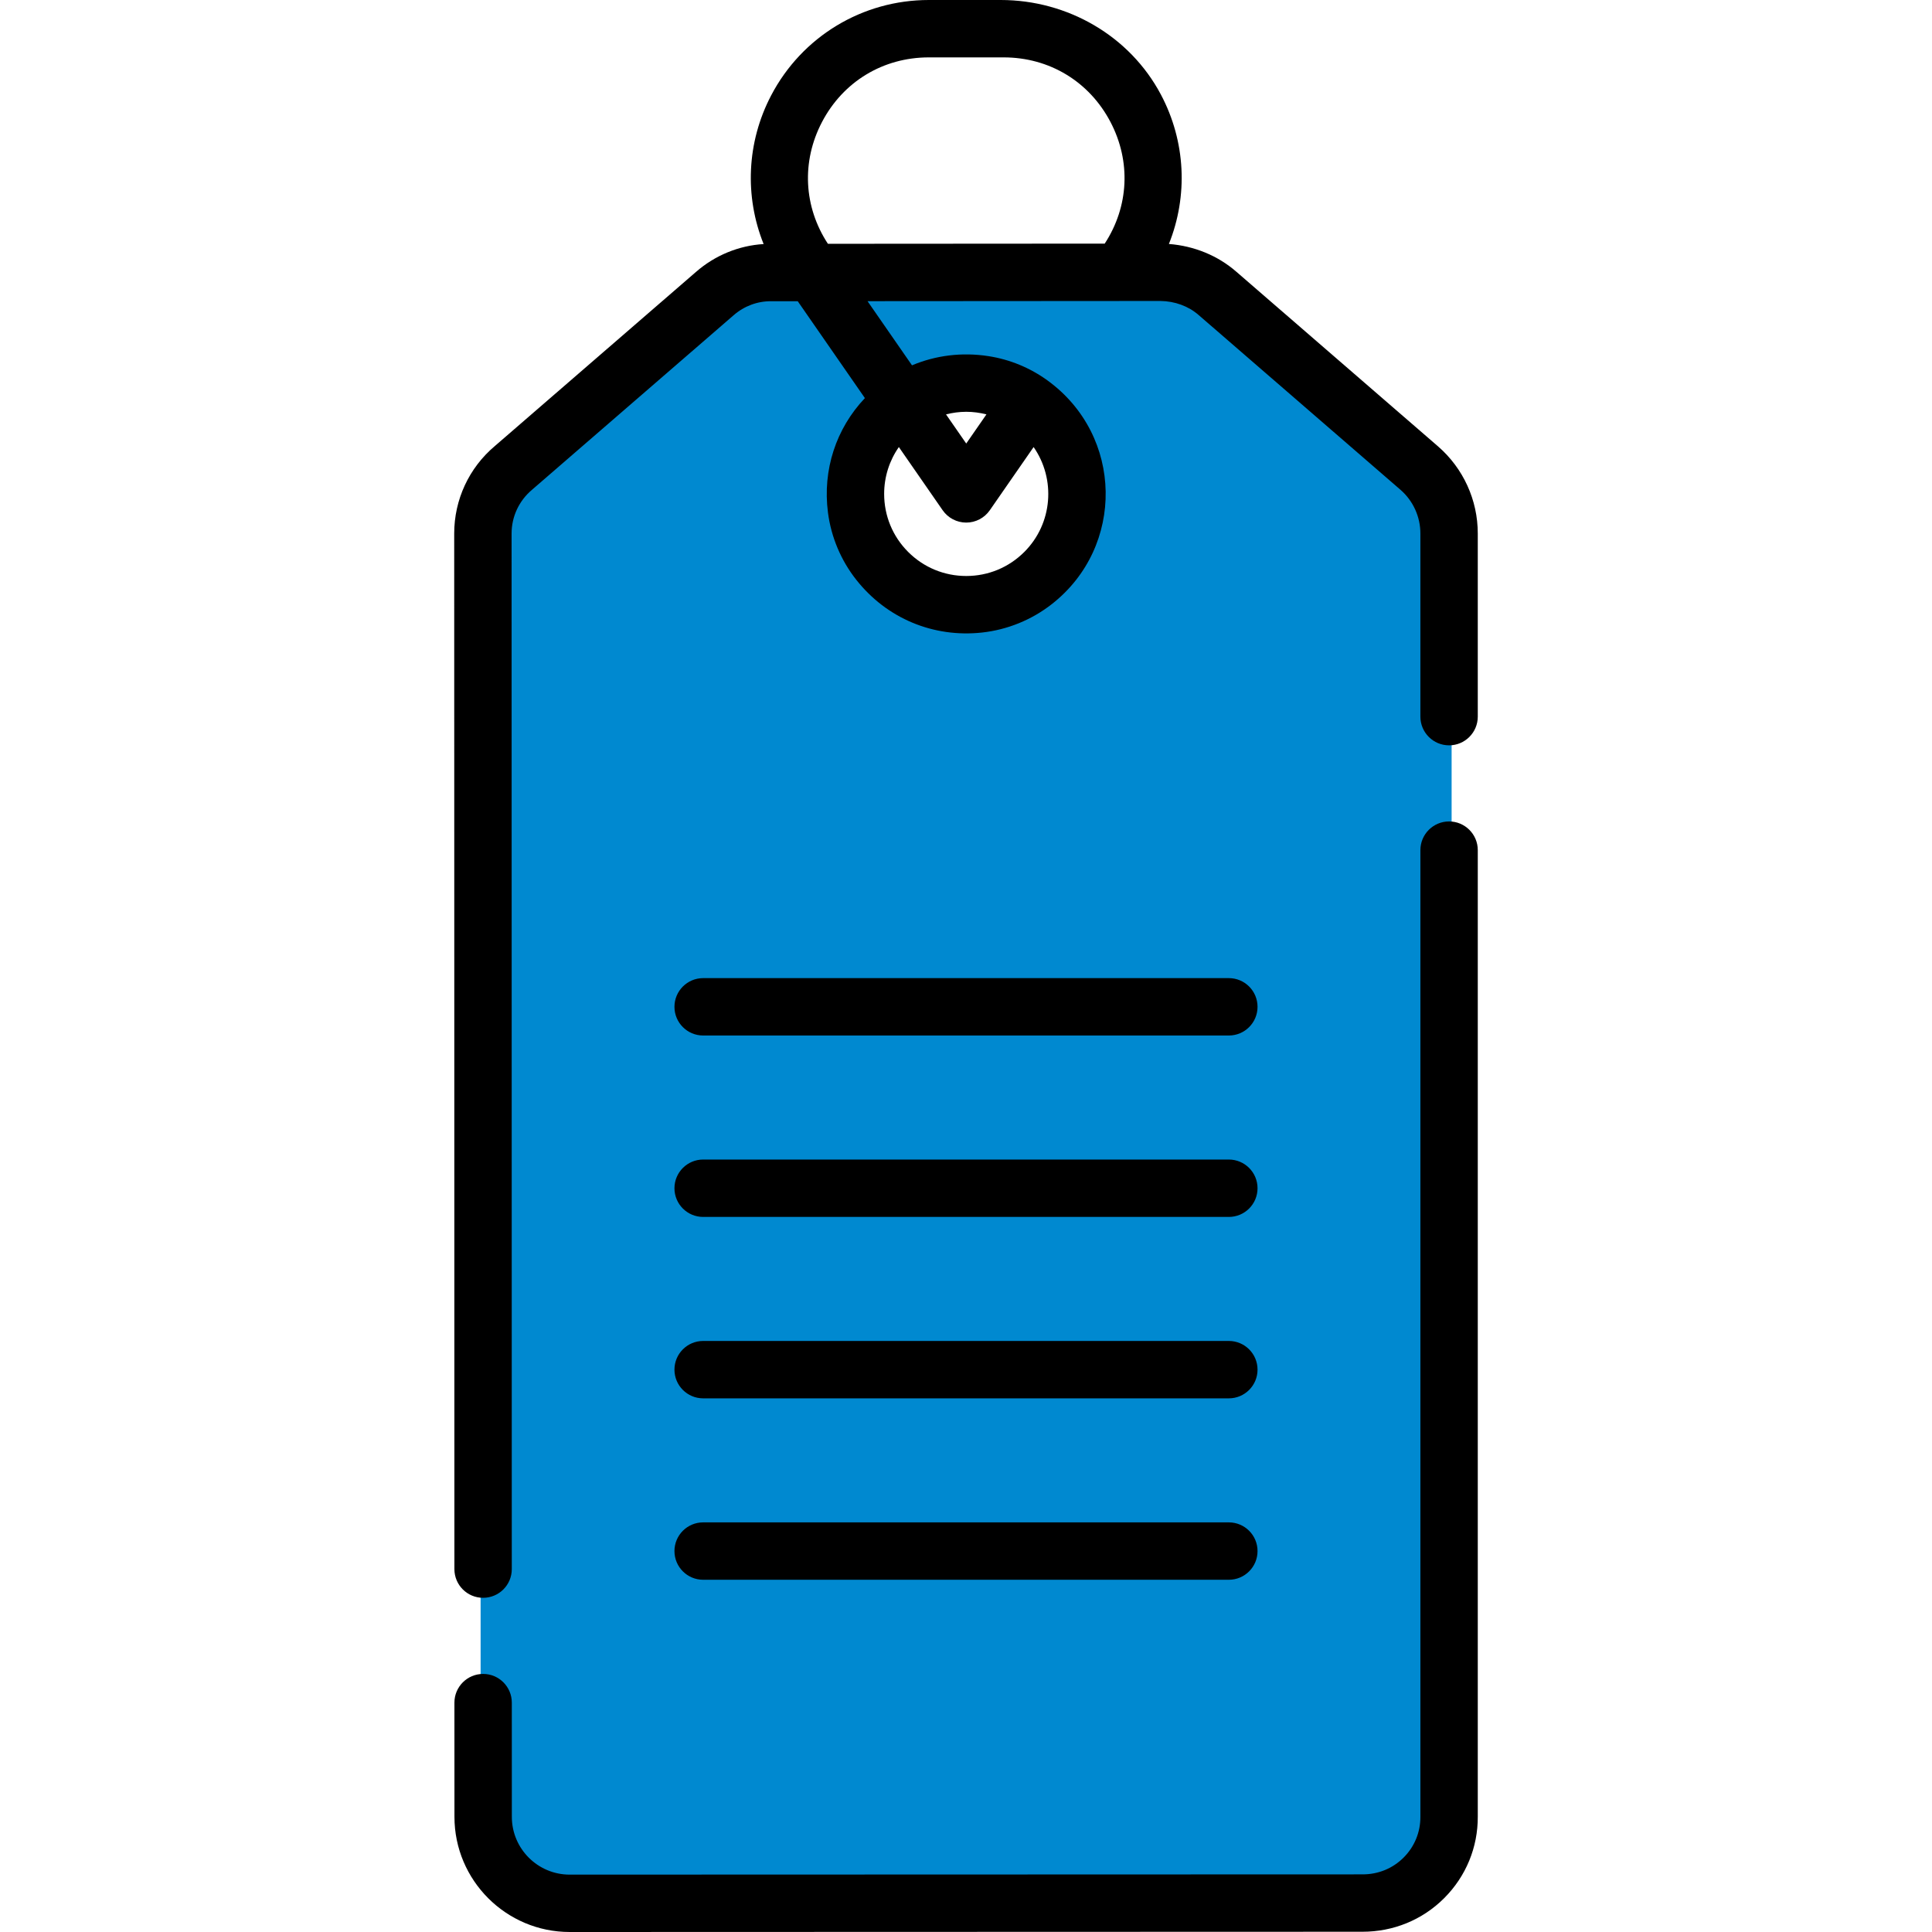 <?xml version="1.0" encoding="iso-8859-1"?>
<!-- Generator: Adobe Illustrator 19.0.0, SVG Export Plug-In . SVG Version: 6.00 Build 0)  -->
<svg version="1.1" id="Capa_1" xmlns="http://www.w3.org/2000/svg" xmlns:xlink="http://www.w3.org/1999/xlink" x="0px" y="0px"
	 viewBox="0 0 511.998 511.998" style="enable-background:new 0 0 511.998 511.998;" xml:space="preserve">
<path style="fill:#0089D0;" d="M322.981,76.807c-4.141-3.606-9.55-5.543-15.092-5.61l-103.715,0.067
	c-5.543-0.067-10.886,1.936-15.092,5.61l-53.694,46.48c-5.142,4.341-8.08,10.752-8.08,17.43l0.067,341.863
	c0,12.689,10.352,23.04,23.04,23.04l211.236-0.067c12.755,0.067,23.107-10.285,23.04-23.04V140.786
	c0-6.678-2.871-13.023-7.948-17.43L322.981,76.807z M285.583,130.235c0,16.295-13.223,29.519-29.519,29.519
	c-16.295,0-29.519-13.223-29.519-29.519c0-16.295,13.223-29.519,29.519-29.519S285.583,113.939,285.583,130.235z"/>
<path d="M376.419,481.448c0.021,4.092-1.559,7.937-4.45,10.828c-2.893,2.892-6.736,4.455-10.87,4.45l-210.139,0.066
	c-8.445,0-15.316-6.871-15.316-15.319l-0.009-30.264c-0.001-4.199-3.407-7.603-7.606-7.602l0,0
	c-4.199,0.001-7.603,3.407-7.602,7.606l0.009,30.261c0,16.832,13.693,30.524,30.526,30.524l210.1-0.066
	c8.169,0.005,15.875-3.12,21.66-8.904c5.784-5.785,8.946-13.477,8.904-21.622V225.293c0-4.199-3.405-7.604-7.604-7.604l0,0
	c-4.199,0-7.604,3.405-7.604,7.604L376.419,481.448L376.419,481.448z"/>
<path d="M381.095,118.294L327.63,72.003c-4.892-4.262-11.144-6.827-17.861-7.348c5.097-12.703,4.482-27.137-2.118-39.586
	C299.379,9.466,282.863,0,265.204,0h-19.058c-17.611,0-33.624,9.694-41.79,25.298c-6.492,12.407-7.064,26.753-1.987,39.379
	c-6.571,0.397-12.884,2.982-17.918,7.377l-53.343,46.178c-6.823,5.761-10.738,14.199-10.738,23.153l0.053,274.448
	c0.001,4.199,3.406,7.603,7.605,7.603l0,0c4.199-0.001,7.603-3.406,7.603-7.605l-0.053-274.446c0-4.463,1.947-8.665,5.412-11.591
	l53.44-46.261c2.787-2.433,6.322-3.753,10.019-3.705l6.959-0.004l17.8,25.676c-7.639,8.07-11.252,18.998-9.788,30.335
	c0.839,6.496,3.45,12.686,7.51,17.827c8.065,10.213,20.402,15.375,33.327,13.964c6.728-0.735,13.165-3.362,18.493-7.534
	c19.396-15.19,19.017-44.628-1.138-59.261c-4.613-3.35-9.992-5.572-15.626-6.446c-7.097-1.101-14.058-0.199-20.295,2.431
	l-11.786-17.002l77.624-0.051c3.826,0.046,7.417,1.364,10.128,3.726l53.474,46.299c3.36,2.919,5.288,7.147,5.288,11.6v48.529
	c0,4.199,3.405,7.604,7.604,7.604l0,0c4.199,0,7.604-3.405,7.604-7.604v-48.533C391.627,132.524,387.791,124.111,381.095,118.294z
	 M271.452,146.273c-4.107,4.108-9.572,6.37-15.387,6.37s-11.28-2.262-15.388-6.37c-4.108-4.108-6.369-9.572-6.369-15.387
	c0-4.507,1.373-8.794,3.896-12.411l11.608,16.744c1.42,2.049,3.756,3.272,6.249,3.272c2.493,0,4.829-1.223,6.248-3.272
	l11.609-16.744C279.816,126.955,279.007,138.719,271.452,146.273z M256.064,109.128c1.832,0,3.622,0.249,5.353,0.685l-5.357,7.727
	l-5.355-7.725C252.439,109.378,254.23,109.128,256.064,109.128z M217.832,32.348c5.616-10.733,16.202-17.14,28.315-17.14h19.838
	c12.11,0,22.692,6.406,28.308,17.134c5.468,10.445,4.868,22.414-1.532,32.218l-73.359,0.048
	C212.969,54.797,212.358,42.808,217.832,32.348z"/>
<path d="M186.341,274.42h139.314c4.2,0,7.604-3.405,7.604-7.604c0-4.199-3.404-7.604-7.604-7.604H186.341
	c-4.2,0-7.604,3.405-7.604,7.604C178.737,271.015,182.141,274.42,186.341,274.42z"/>
<path d="M186.341,322.497h139.314c4.2,0,7.604-3.405,7.604-7.604c0-4.199-3.404-7.604-7.604-7.604H186.341
	c-4.2,0-7.604,3.405-7.604,7.604C178.737,319.093,182.141,322.497,186.341,322.497z"/>
<path d="M186.341,370.574h139.314c4.2,0,7.604-3.405,7.604-7.604s-3.404-7.604-7.604-7.604H186.341c-4.2,0-7.604,3.405-7.604,7.604
	S182.141,370.574,186.341,370.574z"/>
<path d="M186.341,418.652h139.314c4.2,0,7.604-3.405,7.604-7.604c0-4.199-3.404-7.604-7.604-7.604H186.341
	c-4.2,0-7.604,3.405-7.604,7.604C178.737,415.247,182.141,418.652,186.341,418.652z"/>
<g>
</g>
<g>
</g>
<g>
</g>
<g>
</g>
<g>
</g>
<g>
</g>
<g>
</g>
<g>
</g>
<g>
</g>
<g>
</g>
<g>
</g>
<g>
</g>
<g>
</g>
<g>
</g>
<g>
</g>
</svg>
